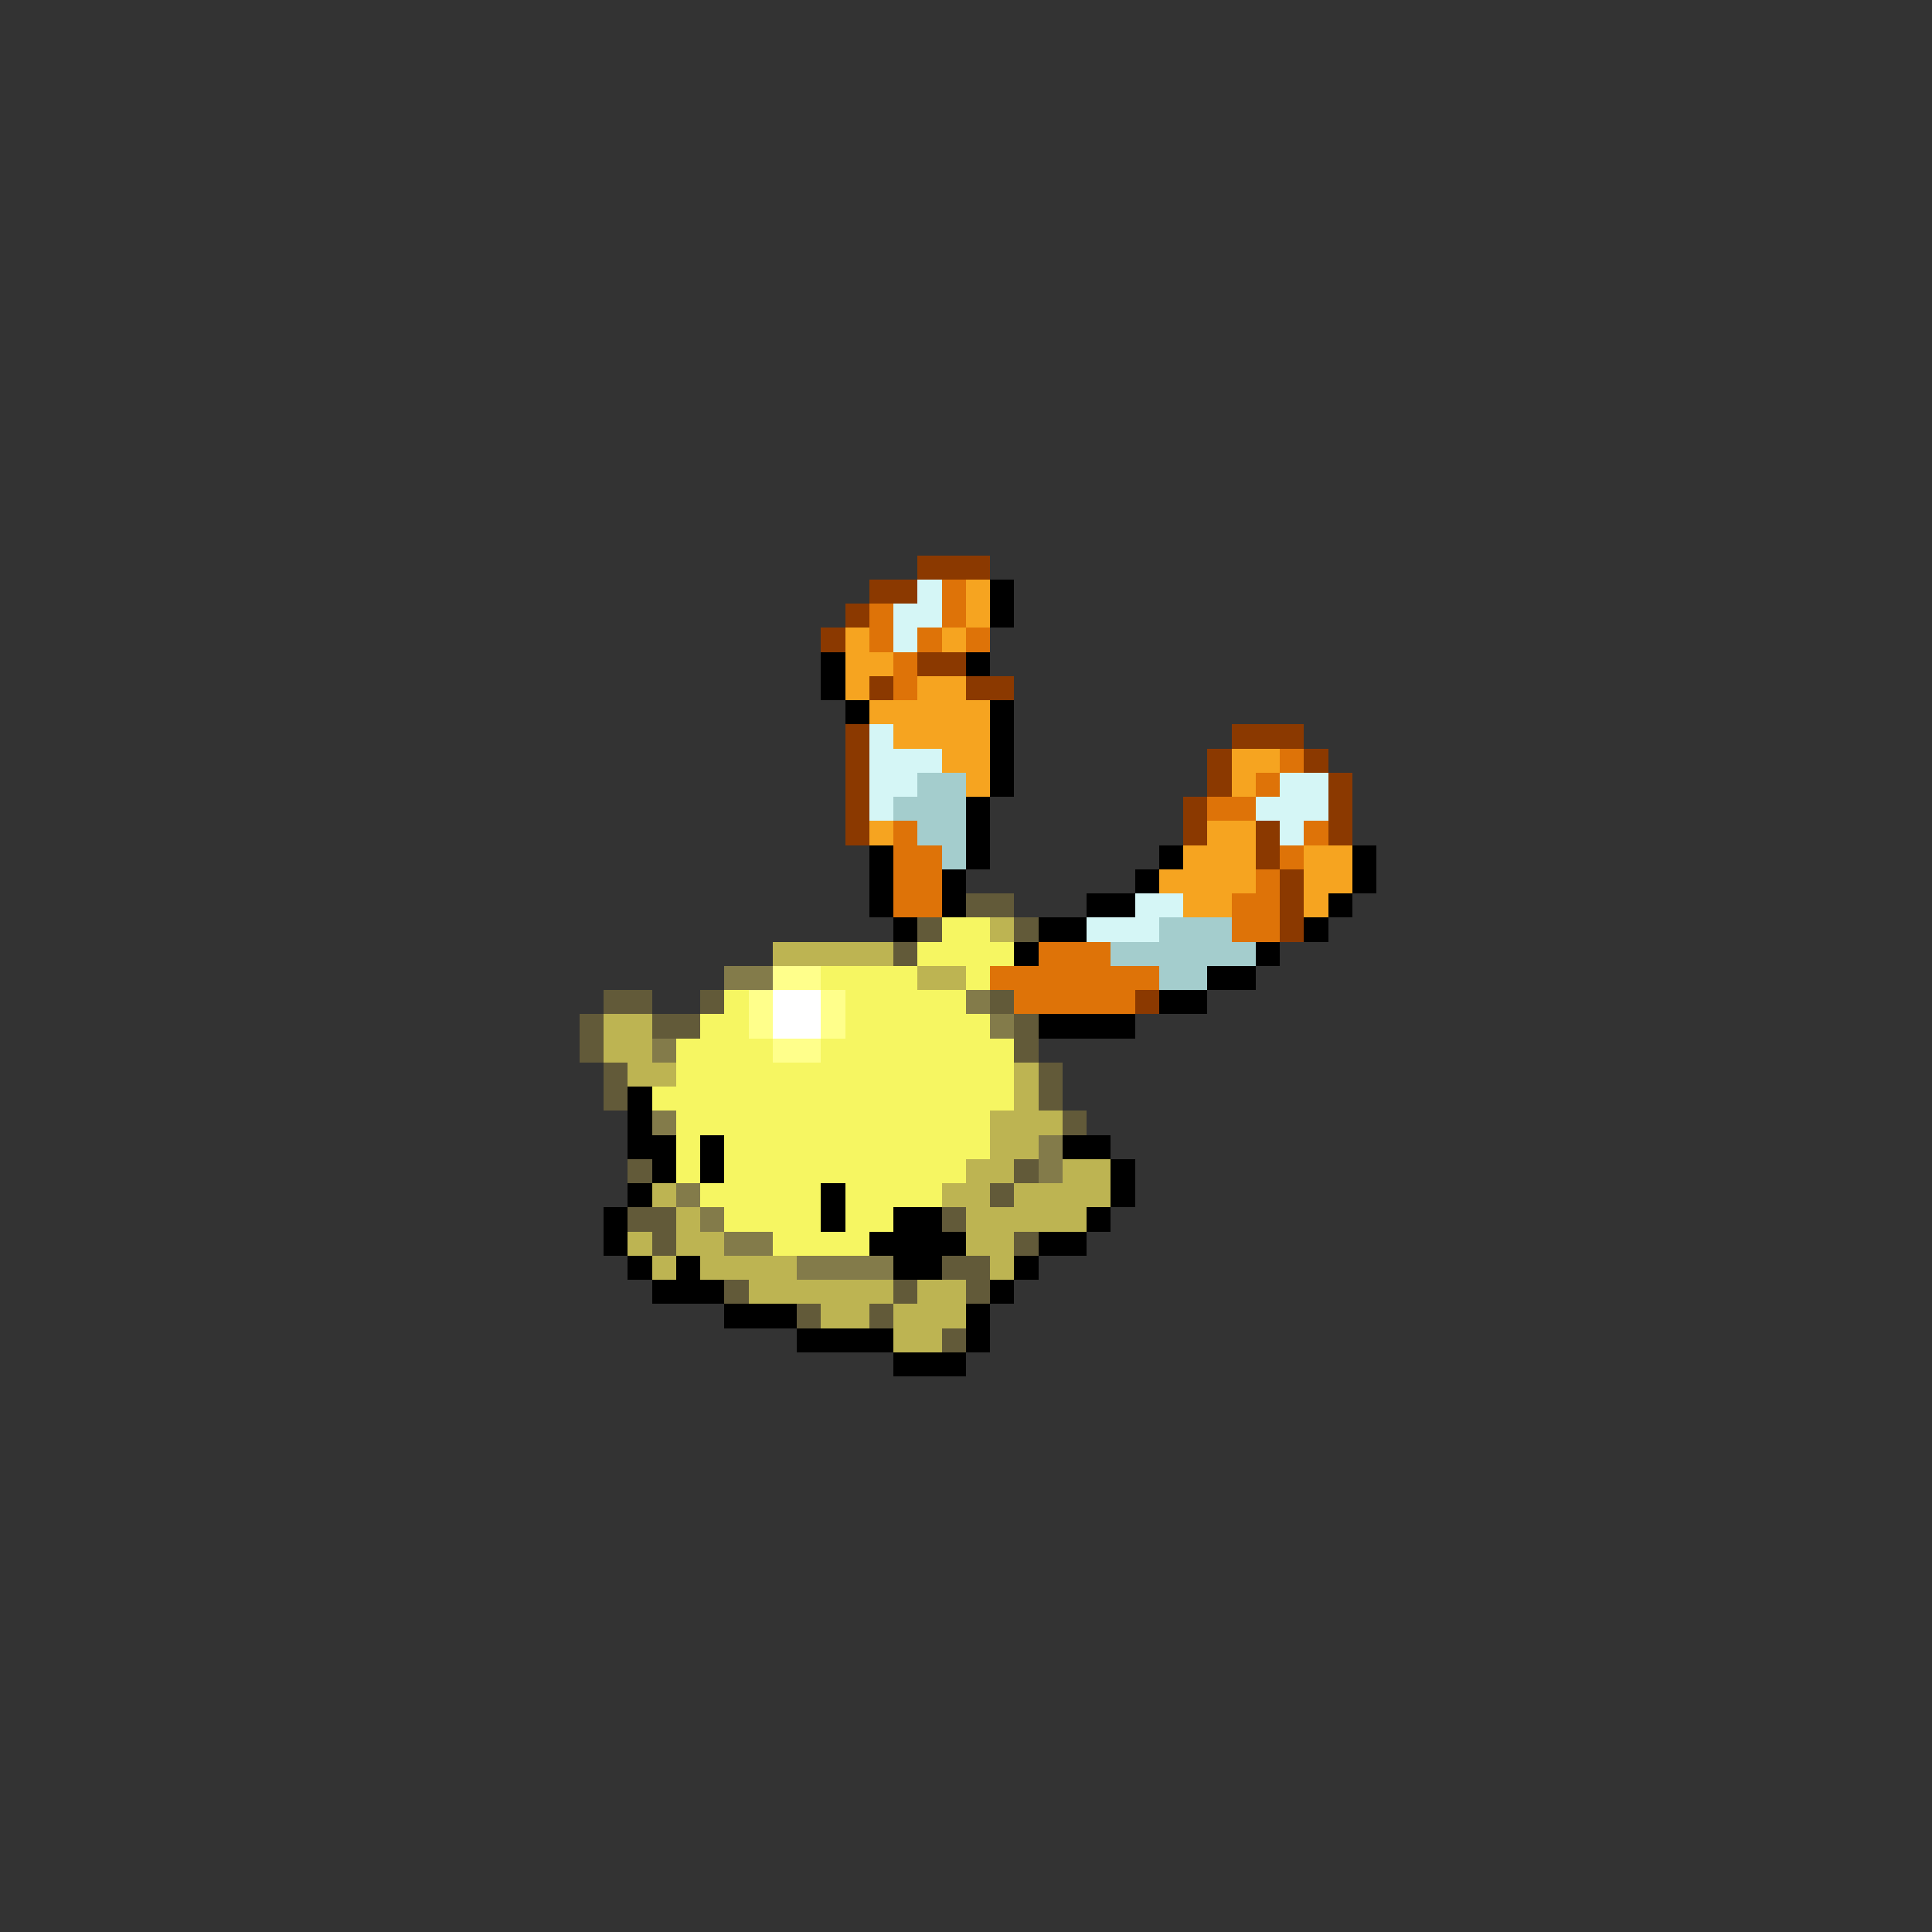 <svg xmlns="http://www.w3.org/2000/svg" viewBox="0 -0.5 80 80" shape-rendering="crispEdges">
<rect x="0" y="-0.5" width="80" height="80" fill="#333333" stroke="none"/>
<path stroke="#8b3900" d="M38 23h3M36 24h2M35 25h1M34 26h1M38 27h2M36 28h1M40 28h2M35 30h1M51 30h3M35 31h1M50 31h1M54 31h1M35 32h1M50 32h1M55 32h1M35 33h1M49 33h1M55 33h1M35 34h1M49 34h1M52 34h1M55 34h1M52 35h1M53 36h1M53 37h1M53 38h1M47 41h1" />
<path stroke="#d5f6f6" d="M38 24h1M37 25h2M37 26h1M36 30h1M36 31h3M36 32h2M53 32h2M36 33h1M52 33h3M53 34h1M47 37h2M45 38h3" />
<path stroke="#de7308" d="M39 24h1M36 25h1M39 25h1M36 26h1M38 26h1M40 26h1M37 27h1M37 28h1M53 31h1M52 32h1M50 33h2M37 34h1M54 34h1M37 35h2M53 35h1M37 36h2M52 36h1M37 37h2M51 37h2M51 38h2M43 39h3M41 40h7M42 41h5" />
<path stroke="#f6a420" d="M40 24h1M40 25h1M35 26h1M39 26h1M35 27h2M35 28h1M38 28h2M36 29h5M37 30h4M39 31h2M51 31h2M40 32h1M51 32h1M36 34h1M50 34h2M49 35h3M54 35h2M48 36h4M54 36h2M49 37h2M54 37h1" />
<path stroke="#000000" d="M41 24h1M41 25h1M34 27h1M40 27h1M34 28h1M35 29h1M41 29h1M41 30h1M41 31h1M41 32h1M40 33h1M40 34h1M36 35h1M40 35h1M48 35h1M56 35h1M36 36h1M39 36h1M47 36h1M56 36h1M36 37h1M39 37h1M45 37h2M55 37h1M37 38h1M43 38h2M54 38h1M42 39h1M52 39h1M50 40h2M48 41h2M43 42h4M26 45h1M26 46h1M26 47h2M29 47h1M44 47h2M27 48h1M29 48h1M46 48h1M26 49h1M34 49h1M46 49h1M25 50h1M34 50h1M37 50h2M45 50h1M25 51h1M36 51h4M43 51h2M26 52h1M28 52h1M37 52h2M42 52h1M27 53h3M41 53h1M30 54h3M40 54h1M33 55h4M40 55h1M37 56h3" />
<path stroke="#a4cdcd" d="M38 32h2M37 33h3M38 34h2M39 35h1M48 38h3M46 39h6M48 40h2" />
<path stroke="#625a39" d="M40 37h2M38 38h1M42 38h1M37 39h1M25 41h2M29 41h1M41 41h1M24 42h1M27 42h2M42 42h1M24 43h1M42 43h1M25 44h1M43 44h1M25 45h1M43 45h1M44 46h1M26 48h1M42 48h1M41 49h1M26 50h2M39 50h1M27 51h1M42 51h1M39 52h2M30 53h1M37 53h1M40 53h1M33 54h1M36 54h1M39 55h1" />
<path stroke="#f6f662" d="M39 38h2M38 39h4M34 40h4M40 40h1M30 41h1M35 41h5M29 42h2M35 42h6M28 43h4M34 43h8M28 44h14M27 45h15M28 46h13M28 47h1M30 47h11M28 48h1M30 48h10M29 49h5M35 49h4M30 50h4M35 50h2M32 51h4" />
<path stroke="#bdb452" d="M41 38h1M32 39h5M38 40h2M25 42h2M25 43h2M26 44h2M42 44h1M42 45h1M41 46h3M41 47h2M40 48h2M44 48h2M27 49h1M39 49h2M42 49h4M28 50h1M40 50h5M26 51h1M28 51h2M40 51h2M27 52h1M29 52h4M41 52h1M31 53h6M38 53h2M34 54h2M37 54h3M37 55h2" />
<path stroke="#837b4a" d="M30 40h2M40 41h1M41 42h1M27 43h1M27 46h1M43 47h1M43 48h1M28 49h1M29 50h1M30 51h2M33 52h4" />
<path stroke="#ffff8b" d="M32 40h2M31 41h1M34 41h1M31 42h1M34 42h1M32 43h2" />
<path stroke="#ffffff" d="M32 41h2M32 42h2" />
</svg>
